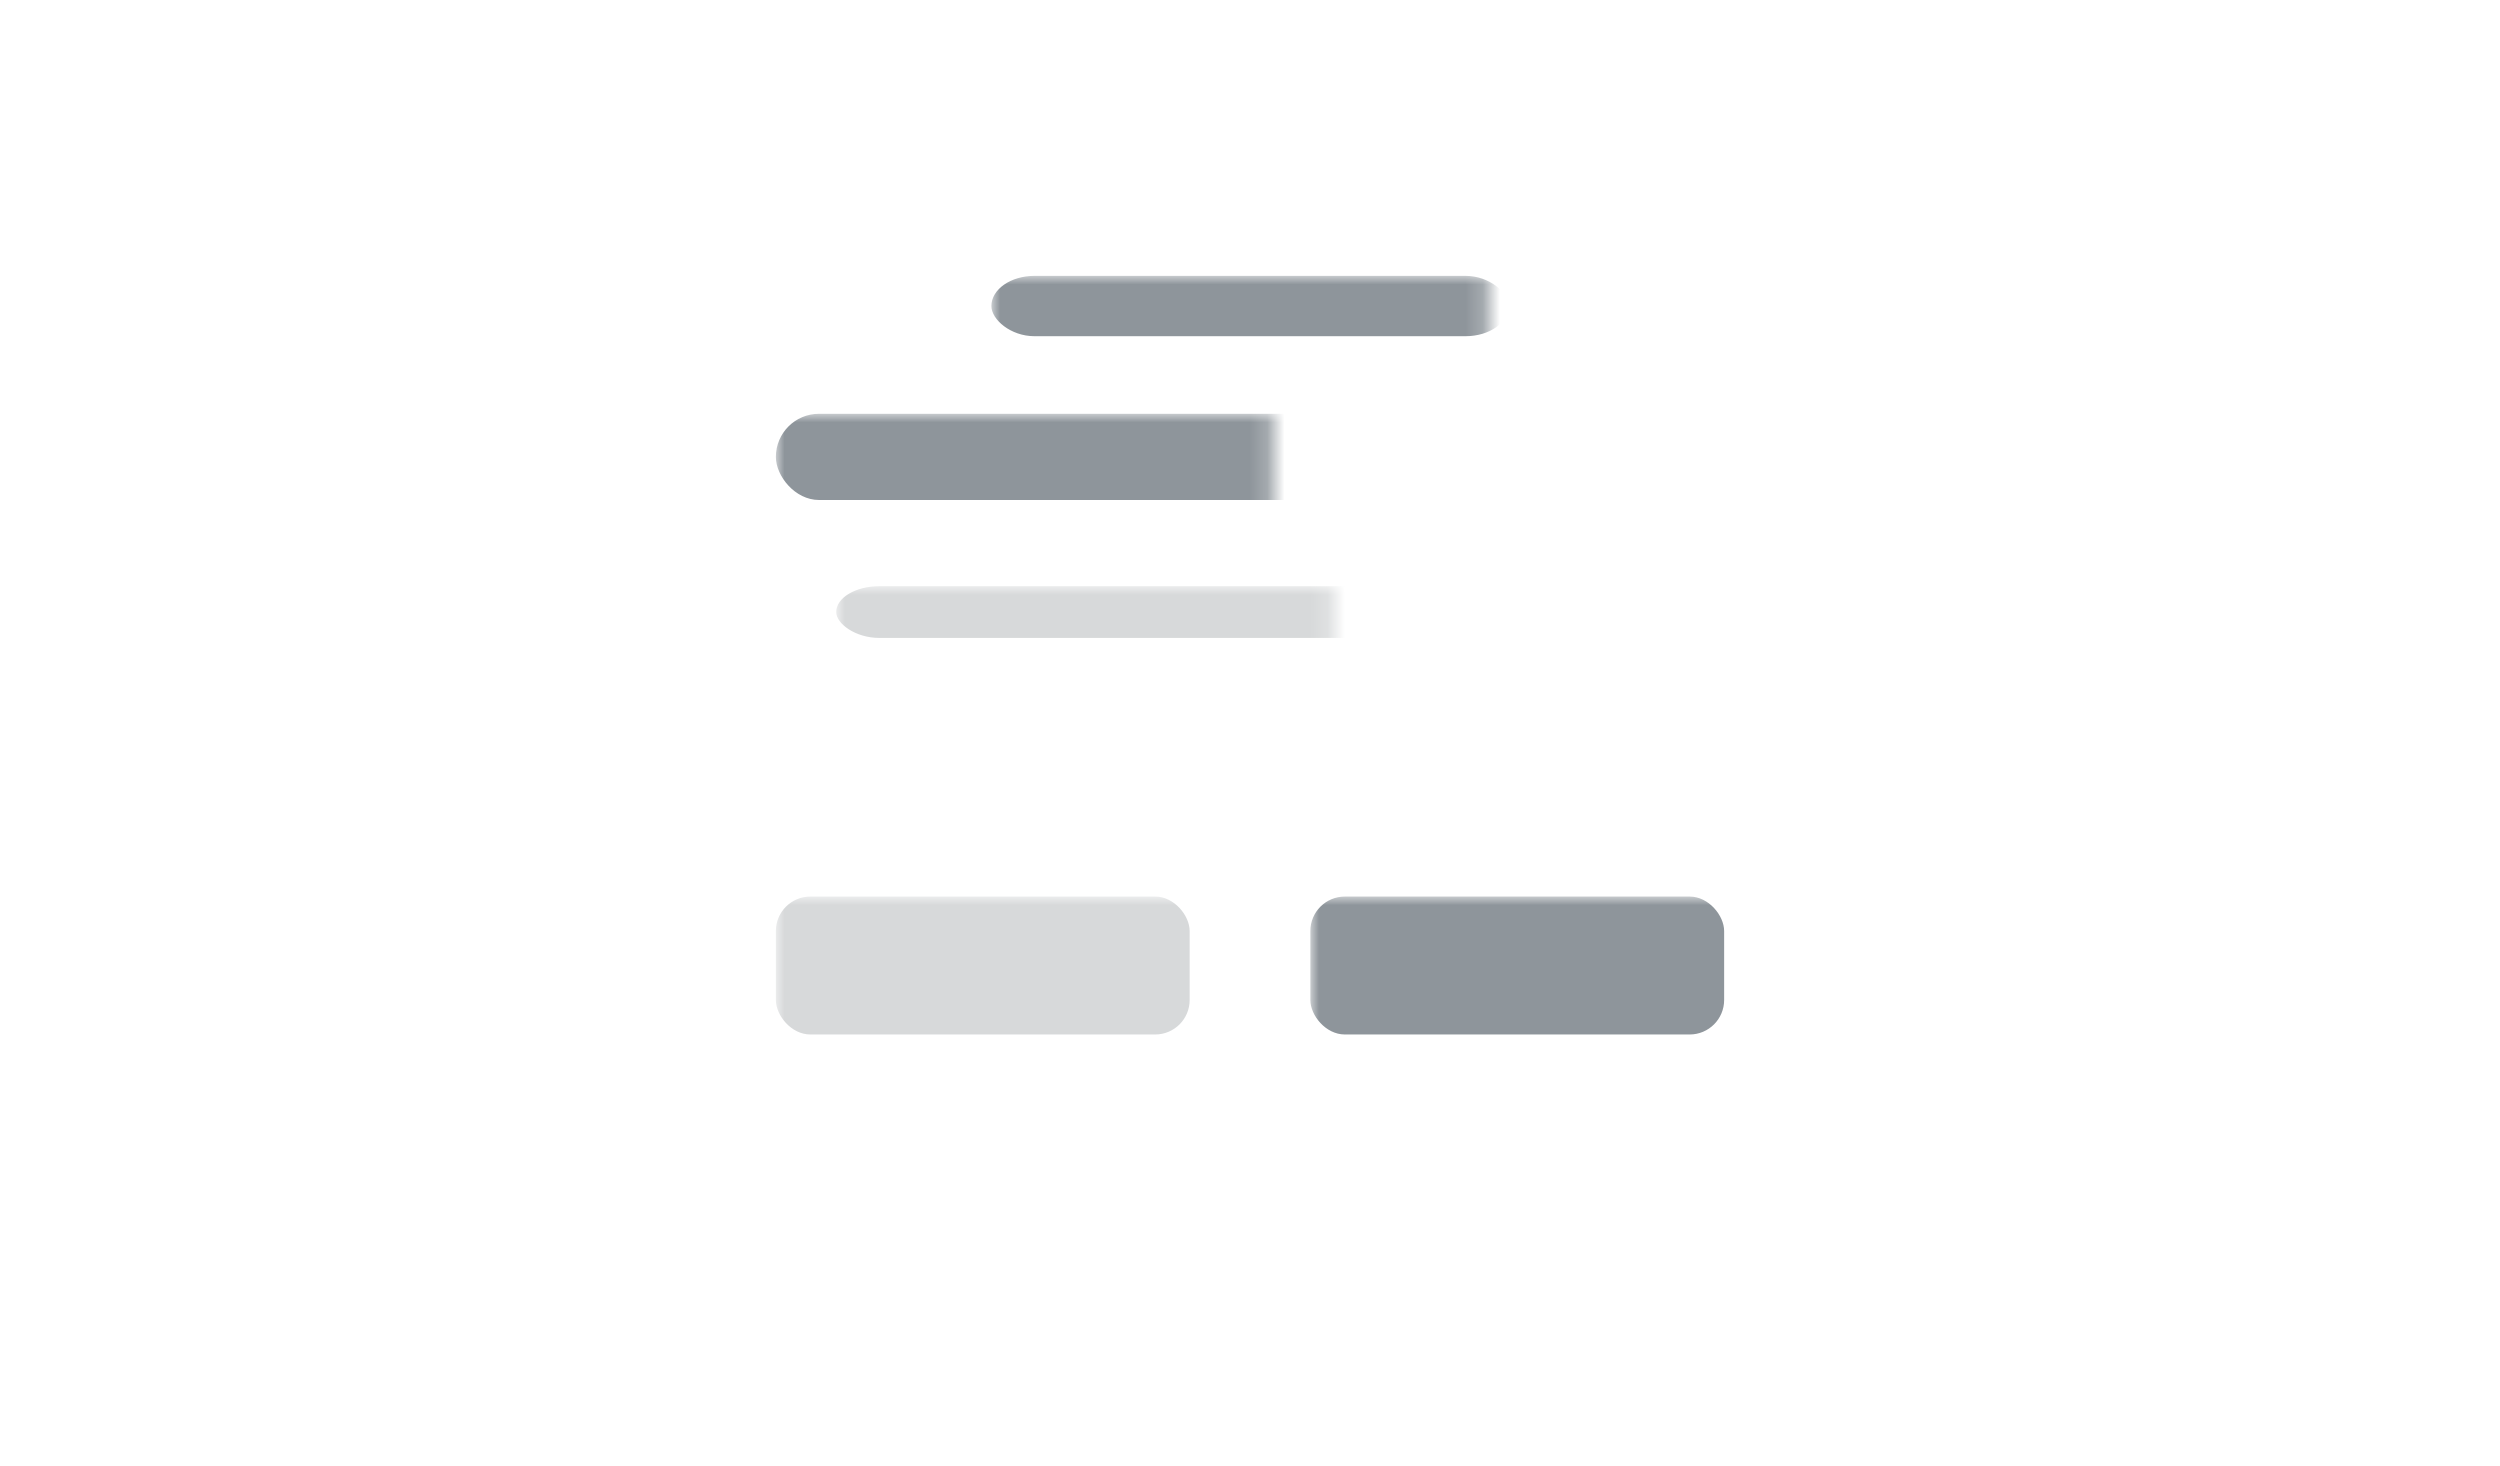 <svg xmlns="http://www.w3.org/2000/svg" xmlns:xlink="http://www.w3.org/1999/xlink" width="145" height="85">
    <defs>
        <path id="a" d="M0 0h145v85H0z"/>
    </defs>
    <g fill="none" fill-rule="evenodd">
        <mask id="b" fill="#fff">
            <use xlink:href="#a"/>
        </mask>
            <use fill-opacity="0" fill="#FFF" xlink:href="#a"/>

            <rect fill="#D7D9DA" mask="url(#b)" x="45" y="52" width="24" height="8" rx="2"/>
            <rect fill="#8E959B" mask="url(#b)" x="76" y="52" width="24" height="8" rx="2"/>

            <rect fill="#8E959B" mask="url(#b)" x="57.5" y="16" width="30" height="3.5" rx="2.5"/>
            <rect fill="#8E959B" mask="url(#b)" x="45" y="24" width="55" height="5" rx="2.5"/>
            <rect fill="#D7D9DA" mask="url(#b)" x="48.5" y="34" width="48" height="3" rx="2.5"/>
    </g>
</svg>
